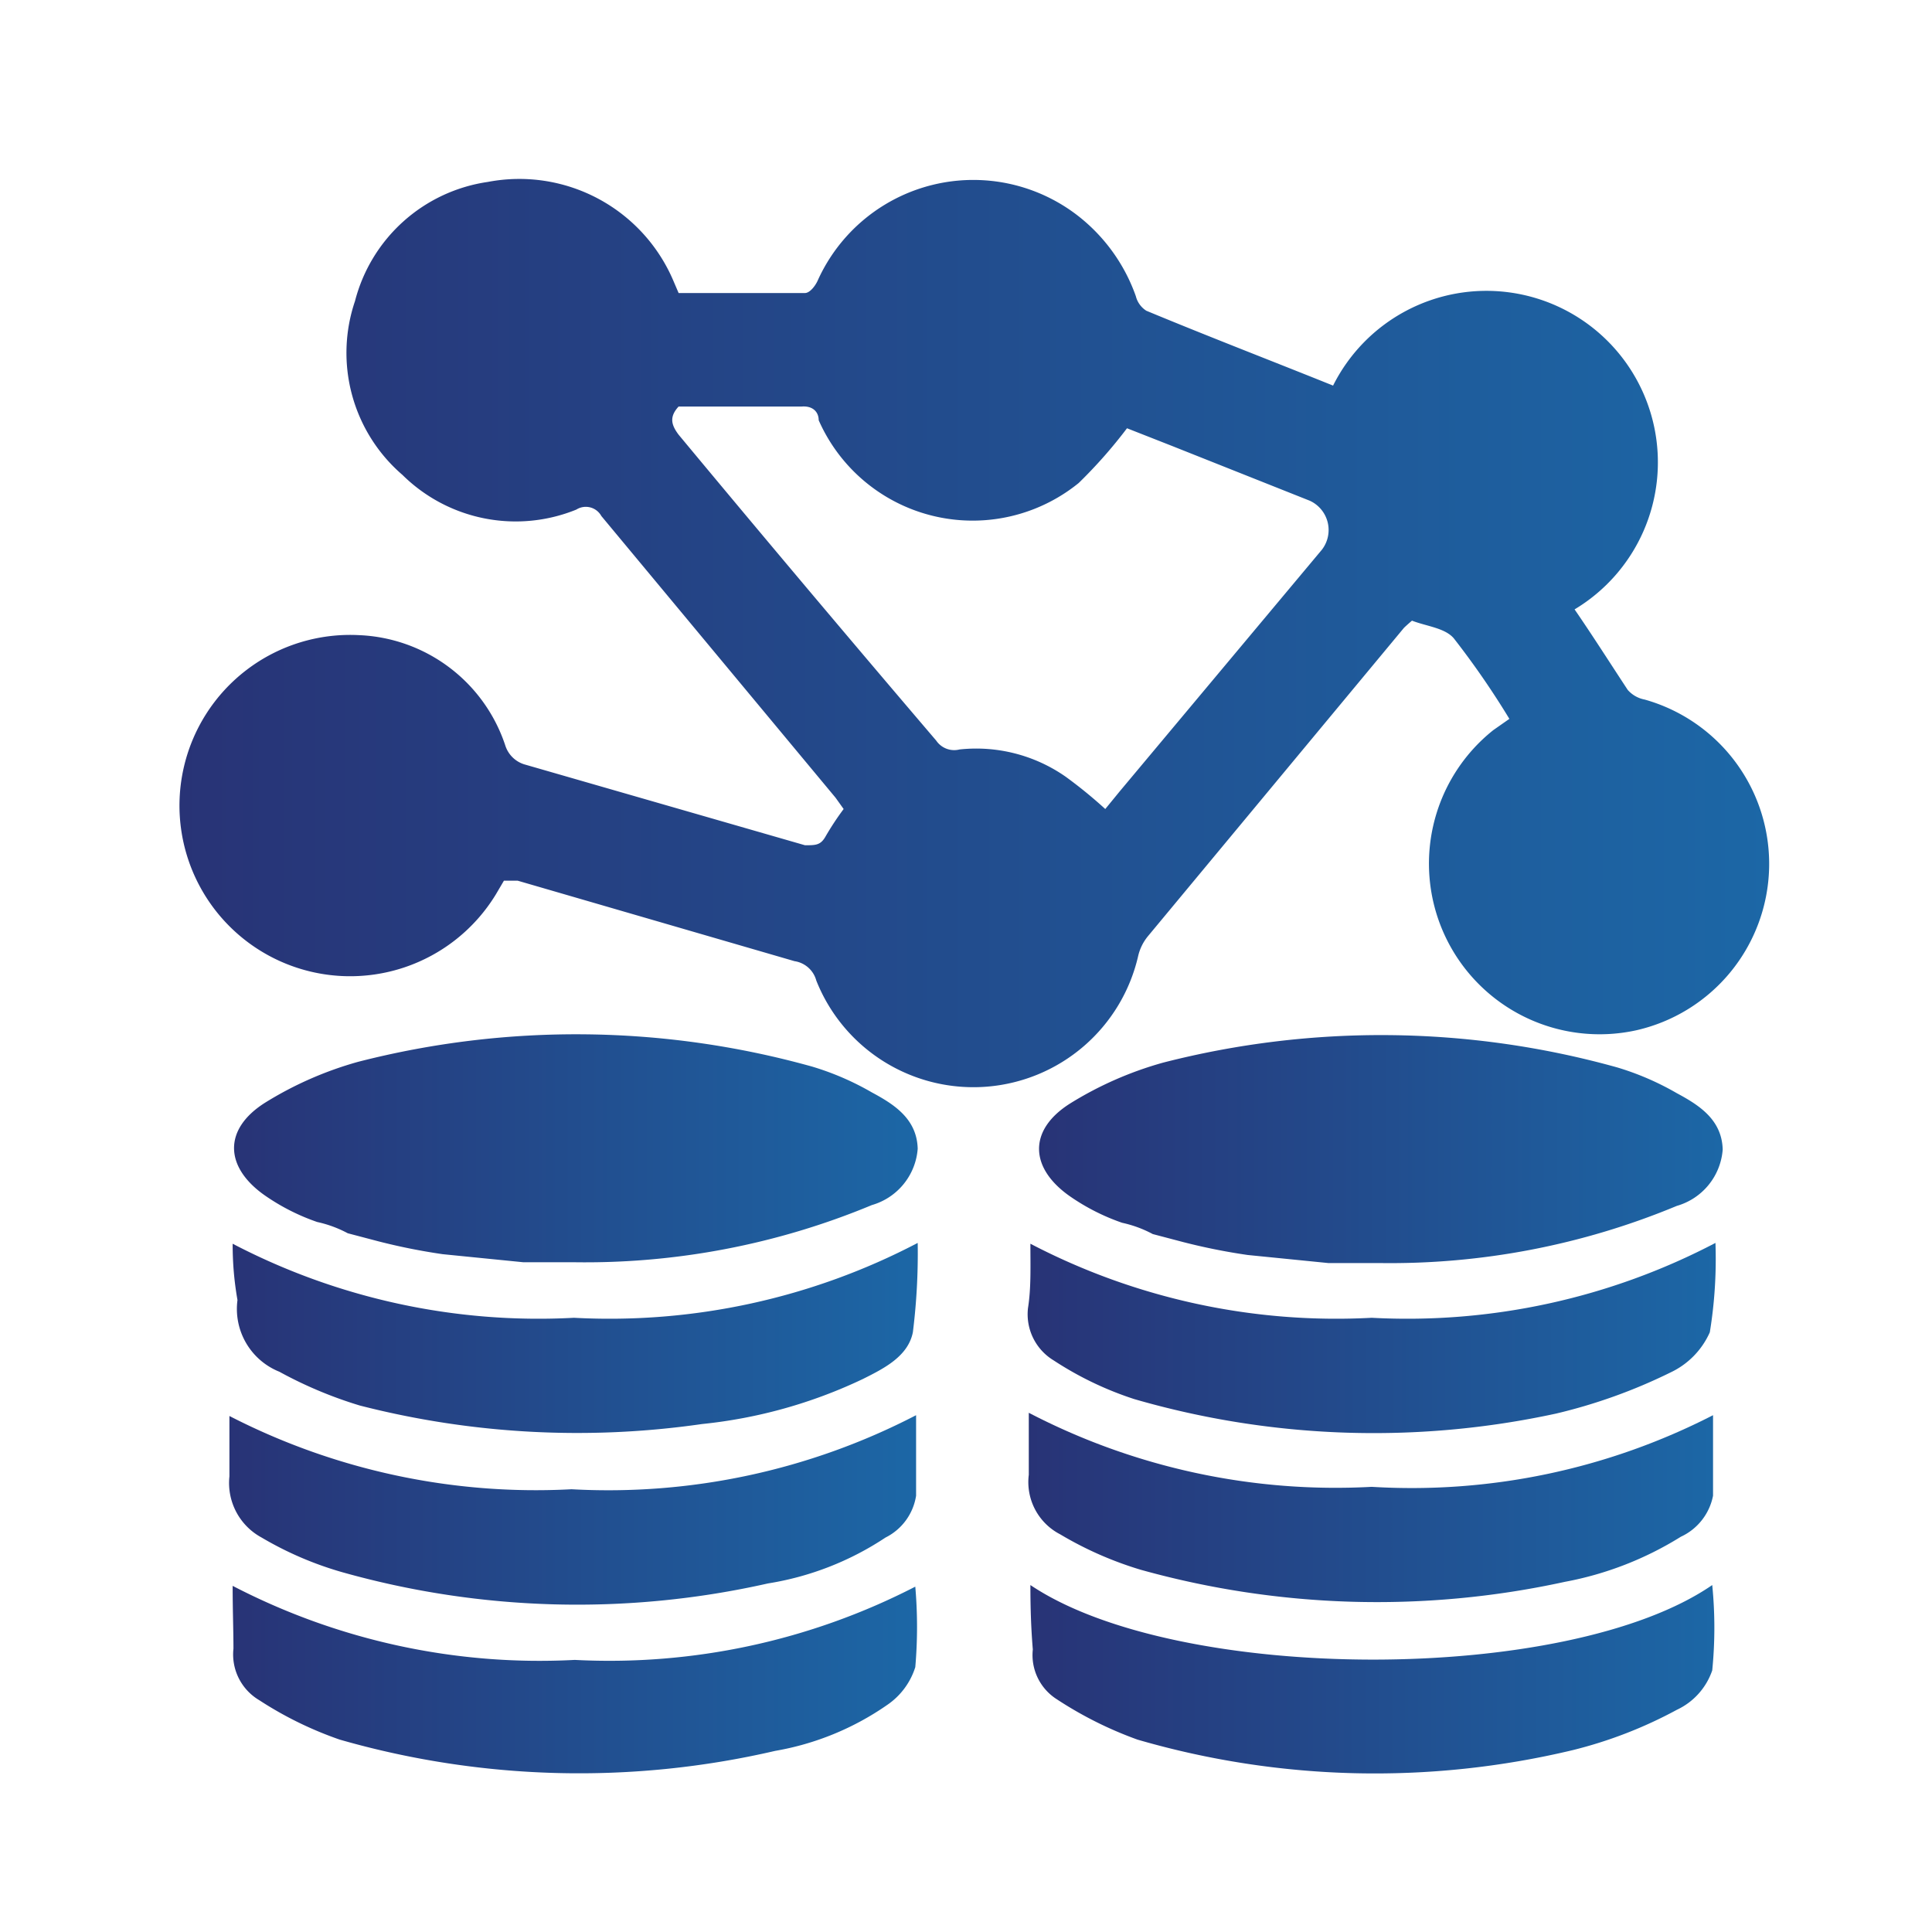 <svg id="Layer_1" data-name="Layer 1" xmlns="http://www.w3.org/2000/svg" xmlns:xlink="http://www.w3.org/1999/xlink" viewBox="0 0 24 24"><defs><style>.cls-1{fill:url(#linear-gradient);}.cls-2{fill:url(#linear-gradient-2);}.cls-3{fill:url(#linear-gradient-3);}.cls-4{fill:url(#linear-gradient-4);}.cls-5{fill:url(#linear-gradient-5);}.cls-6{fill:url(#linear-gradient-6);}.cls-7{fill:url(#linear-gradient-7);}.cls-8{fill:url(#linear-gradient-8);}.cls-9{fill:url(#linear-gradient-9);}</style><linearGradient id="linear-gradient" x1="2.19" y1="7.88" x2="22" y2="7.88" gradientUnits="userSpaceOnUse"><stop offset="0" stop-color="#283376"/><stop offset="1" stop-color="#1c67a6"/></linearGradient><linearGradient id="linear-gradient-2" x1="2.89" y1="18.75" x2="11.38" y2="18.75" xlink:href="#linear-gradient"/><linearGradient id="linear-gradient-3" x1="2.89" y1="14.26" x2="11.38" y2="14.26" xlink:href="#linear-gradient"/><linearGradient id="linear-gradient-4" x1="12.89" y1="14.26" x2="21.38" y2="14.26" xlink:href="#linear-gradient"/><linearGradient id="linear-gradient-5" x1="12.8" y1="18.75" x2="21.28" y2="18.75" xlink:href="#linear-gradient"/><linearGradient id="linear-gradient-6" x1="2.88" y1="16.62" x2="11.4" y2="16.62" xlink:href="#linear-gradient"/><linearGradient id="linear-gradient-7" x1="12.8" y1="16.62" x2="21.31" y2="16.62" xlink:href="#linear-gradient"/><linearGradient id="linear-gradient-8" x1="2.89" y1="20.87" x2="11.38" y2="20.87" xlink:href="#linear-gradient"/><linearGradient id="linear-gradient-9" x1="12.8" y1="20.87" x2="21.29" y2="20.87" xlink:href="#linear-gradient"/></defs><path class="cls-1" d="M8.43,3.64H10c.06,0,.13-.09.16-.16a2.12,2.12,0,0,1,3.23-.8,2.19,2.19,0,0,1,.72,1,.3.3,0,0,0,.13.18c.77.32,1.55.62,2.32.93a2.13,2.13,0,1,1,3,2.78c.22.32.43.65.66,1a.37.37,0,0,0,.21.12,2.12,2.12,0,0,1-.11,4.11,2.12,2.12,0,0,1-1.77-3.73l.2-.14a10.39,10.39,0,0,0-.69-1c-.11-.13-.34-.15-.52-.22,0,0-.07.06-.1.09l-3.18,3.83a.6.6,0,0,0-.12.24,2.1,2.1,0,0,1-4,.31.33.33,0,0,0-.27-.24l-3.44-1-.17,0-.1.17A2.12,2.12,0,1,1,4.46,7.89,2,2,0,0,1,6.28,9.27a.36.36,0,0,0,.25.23l3.47,1c.13,0,.19,0,.25-.1a3.5,3.5,0,0,1,.23-.35l-.1-.14L7.47,6.41a.22.22,0,0,0-.31-.08A2,2,0,0,1,5,5.9a2,2,0,0,1-.59-2.16A2,2,0,0,1,6.06,2.26,2.08,2.08,0,0,1,8.37,3.5Zm0,1.41c-.12.13-.09.23,0,.35Q10,7.29,11.63,9.2a.27.27,0,0,0,.29.11,1.94,1.94,0,0,1,1.32.34,5.74,5.74,0,0,1,.49.4l.18-.22,2.51-3a.4.4,0,0,0-.15-.61l-1.71-.68L14,5.32A6,6,0,0,1,13.4,6a2.09,2.09,0,0,1-3.23-.78c0-.1-.07-.18-.21-.17Z"/><path class="cls-2" d="M11.38,17.58c0,.35,0,.67,0,1a.7.7,0,0,1-.38.52,3.69,3.69,0,0,1-1.46.57,10.77,10.77,0,0,1-5.29-.14,4.27,4.27,0,0,1-1-.43.77.77,0,0,1-.4-.76c0-.24,0-.48,0-.75a8.32,8.32,0,0,0,4.25.91A8.3,8.3,0,0,0,11.38,17.58Z"/><path class="cls-3" d="M7.13,15.68l-.63,0-1-.1a7.55,7.55,0,0,1-.8-.16l-.38-.1a1.46,1.46,0,0,0-.38-.14,2.65,2.65,0,0,1-.65-.33c-.5-.35-.52-.82,0-1.15a4.45,4.45,0,0,1,1.16-.51,10.9,10.9,0,0,1,5.64.06,3.45,3.45,0,0,1,.74.32c.28.15.56.33.57.7a.79.79,0,0,1-.57.7A9.26,9.26,0,0,1,7.13,15.68Z"/><path class="cls-4" d="M17.13,15.69l-.63,0-1-.1a7.55,7.55,0,0,1-.8-.16l-.38-.1a1.46,1.46,0,0,0-.38-.14,2.65,2.65,0,0,1-.65-.33c-.5-.35-.52-.82,0-1.15a4.45,4.45,0,0,1,1.16-.51,10.9,10.9,0,0,1,5.64.06,3.45,3.45,0,0,1,.74.32c.28.15.56.33.57.7a.79.79,0,0,1-.57.7A9.27,9.27,0,0,1,17.13,15.69Z"/><path class="cls-5" d="M21.28,17.58c0,.35,0,.69,0,1a.71.71,0,0,1-.4.51,4.16,4.16,0,0,1-1.44.56,10.93,10.93,0,0,1-5.27-.15,4.45,4.45,0,0,1-1-.44.73.73,0,0,1-.39-.74c0-.25,0-.5,0-.77a8.26,8.26,0,0,0,4.26.92A8.19,8.19,0,0,0,21.28,17.58Z"/><path class="cls-6" d="M2.89,15.45a8.21,8.21,0,0,0,4.24.92,8.25,8.25,0,0,0,4.27-.93,7.91,7.91,0,0,1-.06,1.11c-.06.3-.36.45-.62.58a6.08,6.08,0,0,1-2,.56,10.87,10.87,0,0,1-4.25-.23,5.23,5.23,0,0,1-1-.42.84.84,0,0,1-.52-.89C2.91,15.92,2.89,15.7,2.89,15.45Z"/><path class="cls-7" d="M12.8,15.45a8.21,8.21,0,0,0,4.24.92,8.25,8.25,0,0,0,4.27-.93,5.66,5.66,0,0,1-.07,1.11,1,1,0,0,1-.49.5,6.7,6.7,0,0,1-1.42.51,10.69,10.69,0,0,1-5.24-.18,4.17,4.17,0,0,1-1-.48.67.67,0,0,1-.32-.65C12.81,16,12.8,15.73,12.8,15.45Z"/><path class="cls-8" d="M2.89,19.7a8.27,8.27,0,0,0,4.25.92,8.3,8.3,0,0,0,4.23-.91,5.76,5.76,0,0,1,0,1,.89.89,0,0,1-.35.47,3.47,3.47,0,0,1-1.39.57,10.78,10.78,0,0,1-5.41-.14,4.56,4.56,0,0,1-1-.49.66.66,0,0,1-.32-.64C2.9,20.24,2.89,20,2.89,19.7Z"/><path class="cls-9" d="M12.8,19.69c1.83,1.23,6.67,1.24,8.47,0a5.34,5.34,0,0,1,0,1.06.84.84,0,0,1-.44.49,5.47,5.47,0,0,1-1.29.5,10.56,10.56,0,0,1-5.41-.13,4.75,4.75,0,0,1-1-.5.65.65,0,0,1-.3-.62C12.81,20.25,12.8,20,12.8,19.69Z"/></svg>